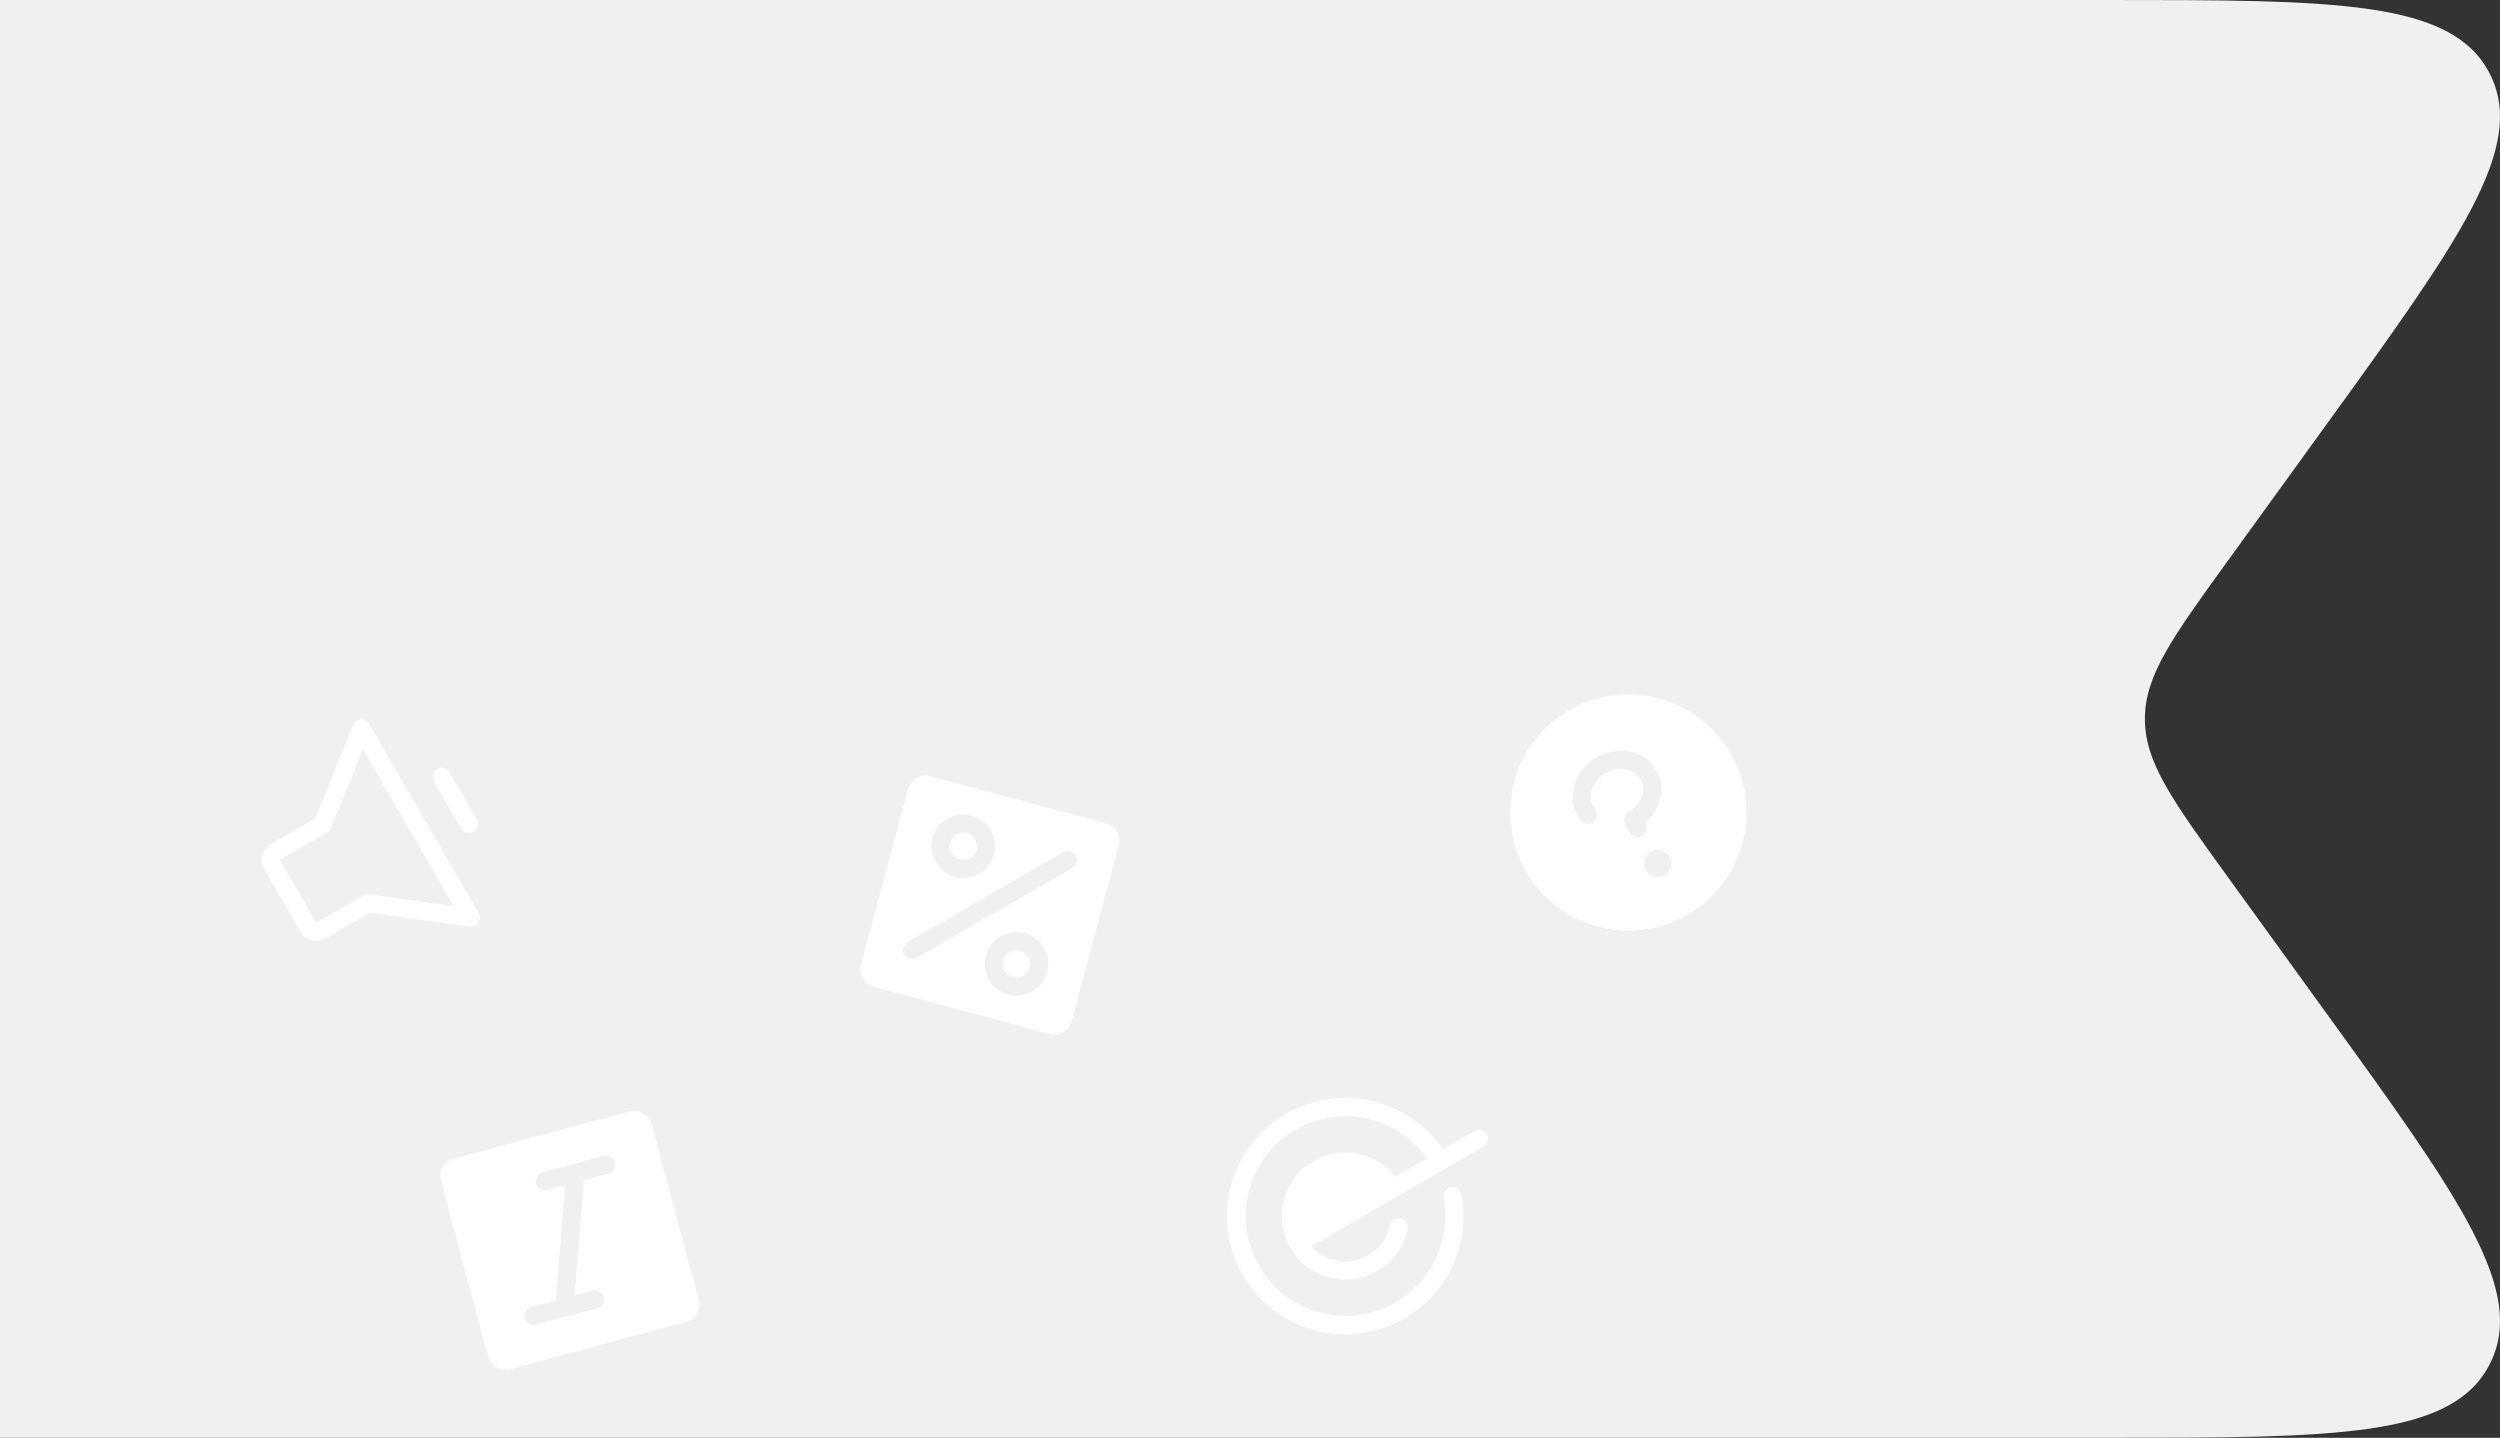 <svg viewBox="0 0 619 356" fill="none" xmlns="http://www.w3.org/2000/svg">
<rect x="0" y="0" width="619" height="356" fill="#333333" stroke="none"/>
<path d="M520.95 0L0 0L0 356L520.95 356C578.356 356 607.059 356 616.425 337.828C625.792 319.656 609.028 296.492 575.501 250.163L551.519 217.022C537.888 198.187 531.073 188.769 531.073 178C531.073 167.23 537.888 157.813 551.519 138.978L575.501 105.837C609.028 59.508 625.791 36.344 616.425 18.172C607.059 0 578.356 0 520.95 0Z" fill="#F0F0F0"/>
<path d="M254.928 239.539C254.755 240.184 254.395 240.763 253.893 241.203C253.391 241.643 252.77 241.924 252.108 242.012C251.446 242.099 250.773 241.988 250.175 241.692C249.576 241.397 249.078 240.931 248.745 240.353C248.411 239.775 248.256 239.111 248.3 238.445C248.343 237.779 248.584 237.14 248.99 236.611C249.396 236.081 249.951 235.684 250.583 235.47C251.215 235.255 251.896 235.233 252.541 235.405C253.406 235.637 254.143 236.203 254.59 236.978C255.038 237.753 255.159 238.674 254.928 239.539ZM237.64 212.778C238.285 212.95 238.966 212.928 239.598 212.714C240.23 212.499 240.785 212.102 241.191 211.572C241.597 211.043 241.837 210.404 241.881 209.738C241.925 209.072 241.77 208.408 241.436 207.83C241.102 207.252 240.605 206.786 240.006 206.491C239.407 206.195 238.735 206.084 238.073 206.172C237.411 206.259 236.79 206.54 236.288 206.98C235.786 207.42 235.426 207.999 235.253 208.644C235.022 209.509 235.143 210.43 235.59 211.205C236.038 211.98 236.775 212.546 237.64 212.778ZM276.994 209.346L265.347 252.813C265.038 253.966 264.284 254.949 263.25 255.545C262.217 256.142 260.988 256.304 259.836 255.995L216.369 244.348C215.216 244.039 214.233 243.285 213.637 242.251C213.04 241.218 212.878 239.99 213.187 238.837L224.834 195.37C225.143 194.217 225.897 193.234 226.931 192.638C227.964 192.041 229.192 191.879 230.345 192.188L273.812 203.835C274.965 204.144 275.948 204.898 276.544 205.932C277.141 206.965 277.303 208.194 276.994 209.346ZM230.907 207.479C230.504 208.984 230.556 210.574 231.056 212.049C231.557 213.524 232.484 214.817 233.719 215.765C234.955 216.713 236.444 217.274 237.998 217.376C239.552 217.478 241.102 217.116 242.451 216.338C243.8 215.559 244.887 214.398 245.576 213.001C246.265 211.604 246.524 210.034 246.321 208.49C246.118 206.946 245.461 205.496 244.434 204.325C243.407 203.154 242.056 202.314 240.552 201.911C238.534 201.37 236.385 201.653 234.576 202.698C232.767 203.742 231.447 205.462 230.907 207.479ZM259.274 240.704C259.677 239.199 259.625 237.609 259.125 236.134C258.624 234.659 257.697 233.366 256.462 232.418C255.226 231.47 253.737 230.909 252.183 230.807C250.628 230.705 249.079 231.067 247.73 231.845C246.381 232.624 245.294 233.785 244.605 235.182C243.916 236.579 243.657 238.149 243.86 239.693C244.063 241.238 244.72 242.687 245.747 243.858C246.774 245.029 248.125 245.869 249.629 246.272C251.647 246.813 253.796 246.53 255.605 245.485C257.414 244.441 258.734 242.721 259.274 240.704ZM266.33 211.829C266.182 211.573 265.985 211.348 265.751 211.168C265.516 210.988 265.249 210.856 264.963 210.78C264.677 210.703 264.379 210.684 264.086 210.722C263.793 210.761 263.511 210.857 263.255 211.005L224.675 233.279C224.158 233.577 223.781 234.069 223.626 234.646C223.472 235.223 223.553 235.837 223.851 236.354C224.15 236.871 224.641 237.248 225.218 237.403C225.795 237.558 226.409 237.477 226.926 237.178L265.506 214.904C265.762 214.757 265.986 214.56 266.167 214.325C266.347 214.091 266.479 213.823 266.555 213.537C266.632 213.252 266.651 212.954 266.613 212.661C266.574 212.368 266.478 212.085 266.33 211.829Z" fill="white"/>
<path d="M388.552 175.844C383.542 178.736 379.502 183.05 376.943 188.238C374.385 193.427 373.422 199.257 374.177 204.993C374.932 210.728 377.371 216.111 381.186 220.461C385 224.81 390.019 227.931 395.606 229.428C401.194 230.926 407.101 230.732 412.579 228.873C418.057 227.013 422.861 223.571 426.383 218.981C429.904 214.392 431.986 208.861 432.364 203.088C432.743 197.315 431.401 191.56 428.508 186.55C424.624 179.838 418.235 174.941 410.744 172.934C403.253 170.927 395.272 171.973 388.552 175.844ZM412.177 216.763C411.599 217.097 410.935 217.252 410.269 217.208C409.603 217.165 408.964 216.925 408.435 216.518C407.905 216.112 407.508 215.558 407.294 214.925C407.079 214.293 407.057 213.612 407.229 212.967C407.402 212.322 407.762 211.743 408.264 211.303C408.766 210.863 409.387 210.582 410.049 210.494C410.711 210.407 411.384 210.518 411.982 210.814C412.581 211.109 413.079 211.575 413.412 212.153C413.86 212.928 413.981 213.85 413.749 214.714C413.518 215.579 412.952 216.316 412.177 216.763ZM407.274 203.772L407.376 203.947C407.674 204.464 407.755 205.078 407.6 205.654C407.446 206.231 407.069 206.722 406.552 207.021C406.035 207.319 405.421 207.4 404.845 207.245C404.268 207.091 403.777 206.714 403.478 206.197L402.353 204.249C402.055 203.732 401.974 203.118 402.129 202.541C402.283 201.965 402.66 201.473 403.177 201.175C406.399 199.315 407.757 195.608 406.21 192.929C404.663 190.249 400.774 189.572 397.552 191.432C394.33 193.293 392.972 196.999 394.519 199.679L395.081 200.653C395.38 201.17 395.461 201.784 395.306 202.36C395.152 202.937 394.775 203.428 394.258 203.726C393.741 204.025 393.127 204.106 392.55 203.951C391.974 203.797 391.483 203.42 391.184 202.903L390.622 201.929C387.83 197.094 389.929 190.637 395.302 187.535C400.675 184.433 407.316 185.844 410.107 190.679C412.551 194.912 411.246 200.391 407.274 203.772Z" fill="white"/>
<path d="M155.836 275.185L112.369 286.831C111.216 287.14 110.233 287.894 109.637 288.928C109.04 289.962 108.878 291.19 109.187 292.343L120.834 335.809C121.143 336.962 121.897 337.945 122.931 338.542C123.964 339.139 125.193 339.3 126.345 338.991L169.812 327.345C170.965 327.036 171.948 326.281 172.544 325.248C173.141 324.214 173.303 322.986 172.994 321.833L161.347 278.367C161.038 277.214 160.284 276.231 159.25 275.634C158.217 275.037 156.989 274.876 155.836 275.185ZM150.637 290.554L144.562 292.182L142.235 320.758L146.758 319.546C147.334 319.391 147.949 319.472 148.465 319.77C148.982 320.069 149.359 320.56 149.514 321.137C149.668 321.713 149.587 322.327 149.289 322.844C148.99 323.361 148.499 323.738 147.923 323.892L132.709 327.969C132.133 328.123 131.519 328.042 131.002 327.744C130.485 327.446 130.108 326.954 129.954 326.378C129.799 325.801 129.88 325.187 130.178 324.67C130.477 324.154 130.968 323.776 131.545 323.622L137.619 321.994L139.946 293.418L135.423 294.63C134.847 294.785 134.233 294.704 133.716 294.406C133.199 294.107 132.822 293.616 132.668 293.039C132.513 292.463 132.594 291.849 132.892 291.332C133.191 290.815 133.682 290.438 134.258 290.284L149.472 286.207C150.048 286.053 150.662 286.134 151.179 286.432C151.696 286.73 152.073 287.222 152.228 287.798C152.382 288.375 152.301 288.989 152.003 289.506C151.704 290.022 151.213 290.399 150.637 290.554Z" fill="white"/>
<path d="M89.367 178.176C88.947 178.205 88.543 178.352 88.203 178.599C87.862 178.847 87.598 179.184 87.439 179.574L78.066 202.624L67.044 208.987C66.011 209.584 65.257 210.567 64.948 211.72C64.639 212.872 64.8 214.101 65.397 215.134L74.397 230.723C74.994 231.756 75.977 232.511 77.13 232.819C78.282 233.128 79.511 232.967 80.544 232.37L91.566 226.007L116.214 229.414C116.631 229.471 117.056 229.411 117.44 229.239C117.825 229.067 118.153 228.791 118.388 228.441C118.623 228.092 118.756 227.684 118.77 227.263C118.785 226.842 118.681 226.426 118.471 226.061L91.471 179.296C91.261 178.931 90.951 178.632 90.579 178.434C90.207 178.236 89.787 178.147 89.367 178.176ZM112.274 224.326L91.419 221.444C90.924 221.374 90.419 221.472 89.986 221.723L78.294 228.473L69.294 212.884L80.986 206.134C81.42 205.885 81.757 205.497 81.944 205.032L89.875 185.531L112.274 224.326ZM111.339 191.208L118.089 202.899C118.387 203.416 118.468 204.03 118.314 204.607C118.159 205.183 117.782 205.674 117.265 205.973C116.749 206.271 116.135 206.352 115.558 206.198C114.982 206.043 114.49 205.666 114.192 205.149L107.442 193.458C107.144 192.941 107.063 192.327 107.217 191.75C107.372 191.174 107.749 190.683 108.265 190.384C108.782 190.086 109.396 190.005 109.973 190.16C110.549 190.314 111.041 190.691 111.339 191.208Z" fill="white"/>
<path d="M361.856 295.742C363.182 302.857 361.825 310.212 358.047 316.386C354.269 322.56 348.338 327.116 341.399 329.174C334.46 331.232 327.004 330.647 320.471 327.531C313.938 324.416 308.79 318.99 306.021 312.303C303.253 305.615 303.06 298.139 305.48 291.317C307.899 284.495 312.76 278.812 319.124 275.363C325.487 271.914 332.903 270.945 339.939 272.643C346.976 274.34 353.134 278.584 357.225 284.554L365.035 280.043C365.552 279.745 366.166 279.664 366.743 279.818C367.32 279.973 367.812 280.35 368.11 280.867C368.409 281.384 368.489 281.999 368.335 282.576C368.18 283.152 367.803 283.644 367.286 283.942L345.908 296.287L332.919 303.787L324.669 308.55C326.053 310.113 327.845 311.26 329.843 311.863C331.842 312.466 333.97 312.501 335.987 311.964C338.005 311.426 339.833 310.338 341.267 308.821C342.702 307.304 343.685 305.417 344.109 303.373C344.231 302.788 344.58 302.275 345.08 301.947C345.58 301.62 346.19 301.505 346.775 301.627C347.36 301.749 347.873 302.098 348.2 302.598C348.527 303.098 348.643 303.708 348.521 304.293C347.872 307.417 346.288 310.271 343.981 312.475C341.674 314.68 338.752 316.132 335.601 316.638C332.45 317.145 329.22 316.683 326.338 315.313C323.456 313.942 321.058 311.729 319.462 308.966C317.48 305.518 316.875 301.448 317.77 297.573C318.665 293.698 320.993 290.304 324.286 288.075C327.579 285.845 331.594 284.943 335.524 285.551C339.454 286.159 343.009 288.232 345.475 291.352L353.307 286.821C349.786 281.847 344.55 278.349 338.607 277C332.664 275.651 326.432 276.545 321.108 279.511C315.783 282.476 311.743 287.305 309.761 293.068C307.78 298.831 307.998 305.124 310.373 310.736C312.749 316.349 317.114 320.886 322.631 323.476C328.147 326.066 334.426 326.527 340.262 324.769C346.098 323.012 351.078 319.161 354.247 313.955C357.416 308.749 358.55 302.556 357.431 296.565C357.322 295.978 357.45 295.372 357.788 294.88C358.126 294.388 358.645 294.05 359.232 293.941C359.819 293.832 360.425 293.96 360.917 294.298C361.409 294.635 361.747 295.155 361.856 295.742Z" fill="white"/>
</svg>
